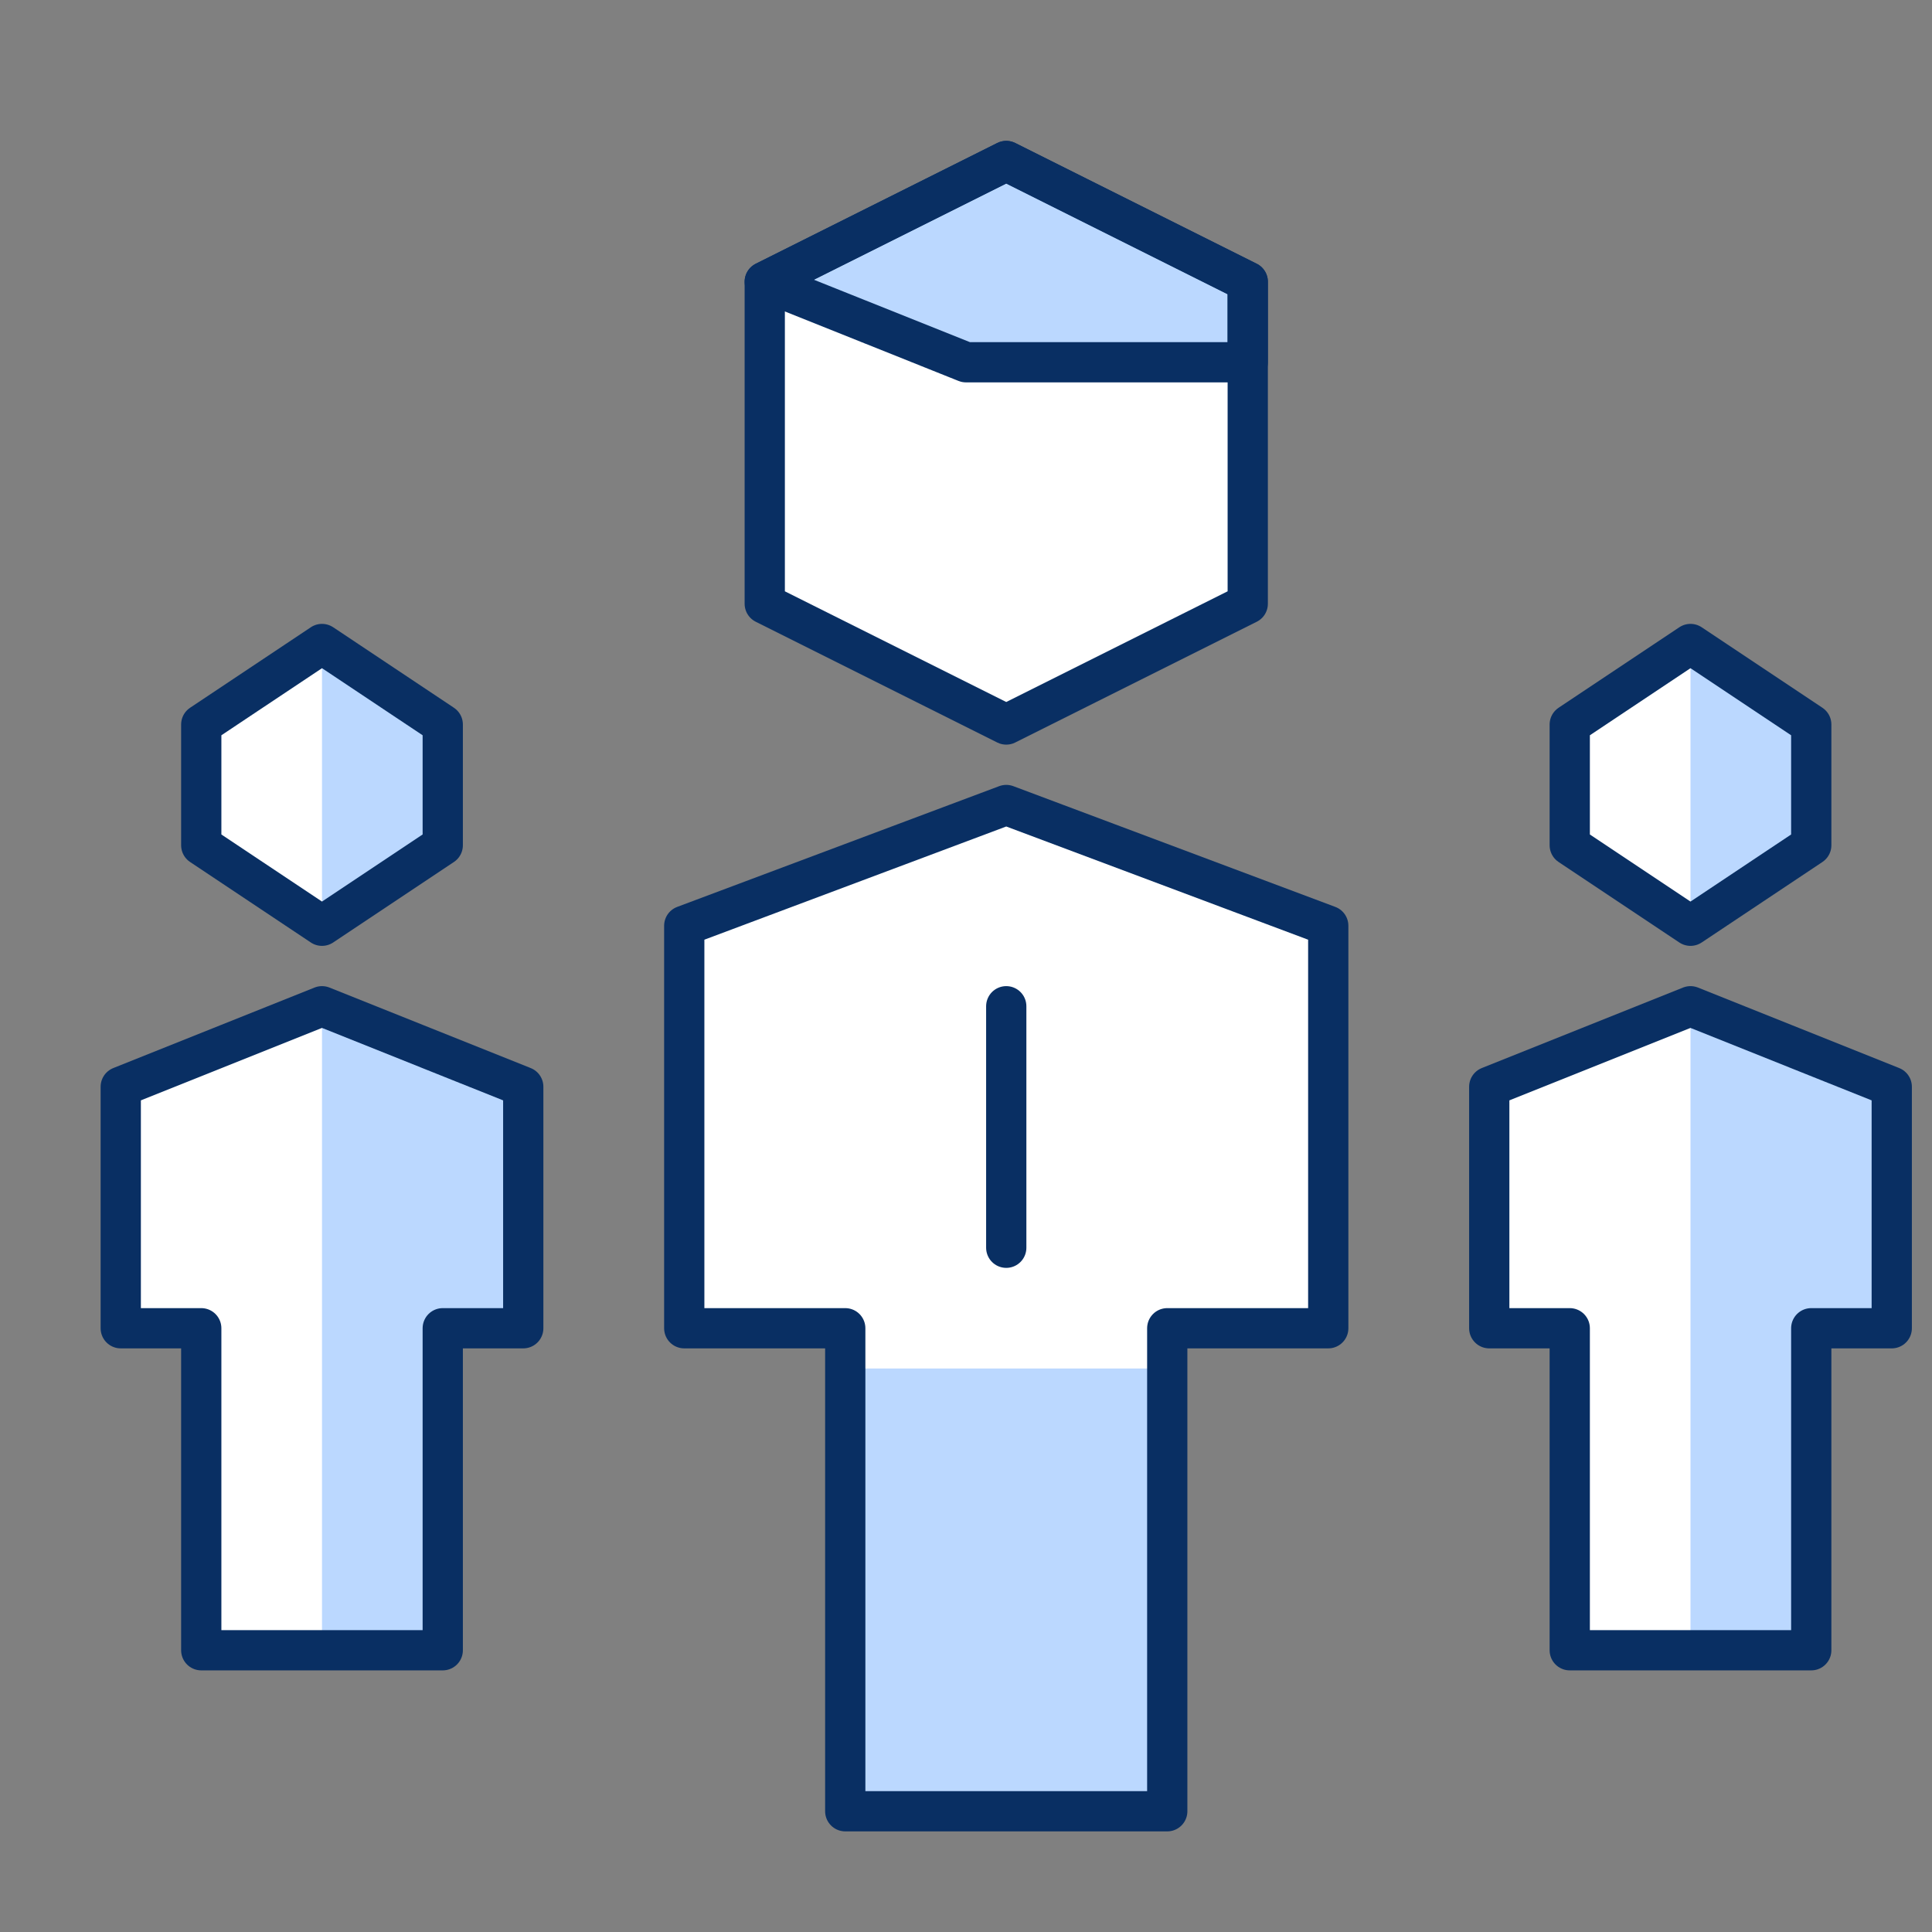 <svg xmlns="http://www.w3.org/2000/svg" width="48" height="48" viewBox="0 0 48 48" fill="none">
  <rect x="0" y="0" width="48" height="48" fill="#808080" stroke="none"/>
  <path d="M29 45V33H33V23L25 20L17 23V33H21V45H29Z" fill="white"/>
  <path d="M31 15L25 18L19 15V7L25 4L31 7V15Z" fill="white"/>
  <path d="M11 21L8 23L5 21V18L8 16L11 18V21Z" fill="white"/>
  <path d="M11 33H13V27L8 25L3 27V33H5V41H11V33Z" fill="white"/>
  <path d="M45 21L42 23L39 21V18L42 16L45 18V21Z" fill="white"/>
  <path d="M45 33H47V27L42 25L37 27V33H39V41H45V33Z" fill="white"/>
  <path d="M29 34H21V45H29V34Z" fill="#BBD8FF"/>
  <path d="M8 16V23L11 21V18L8 16Z" fill="#BBD8FF"/>
  <path d="M8 25V41H11V33H13V27L8 25Z" fill="#BBD8FF"/>
  <path d="M31 9H24L19 7L25 4L31 7V9Z" fill="#BBD8FF"/>
  <path d="M42 16V23L45 21V18L42 16Z" fill="#BBD8FF"/>
  <path d="M42 25V41H45V33H47V27L42 25Z" fill="#BBD8FF"/>
  <path d="M29 45V33H33V23L25 20L17 23V33H21V45H29Z" stroke="#092F63" stroke-linecap="round" stroke-linejoin="round"/>
  <path d="M25 25V31" stroke="#092F63" stroke-linecap="round" stroke-linejoin="round"/>
  <path d="M31 15L25 18L19 15V7L25 4L31 7V15Z" stroke="#092F63" stroke-linecap="round" stroke-linejoin="round"/>
  <path d="M11 21L8 23L5 21V18L8 16L11 18V21Z" stroke="#092F63" stroke-linecap="round" stroke-linejoin="round"/>
  <path d="M11 33H13V27L8 25L3 27V33H5V41H11V33Z" stroke="#092F63" stroke-linecap="round" stroke-linejoin="round"/>
  <path d="M31 9H24L19 7L25 4L31 7V9Z" stroke="#092F63" stroke-linecap="round" stroke-linejoin="round"/>
  <path d="M45 21L42 23L39 21V18L42 16L45 18V21Z" stroke="#092F63" stroke-linecap="round" stroke-linejoin="round"/>
  <path d="M45 33H47V27L42 25L37 27V33H39V41H45V33Z" stroke="#092F63" stroke-linecap="round" stroke-linejoin="round"/>
</svg>